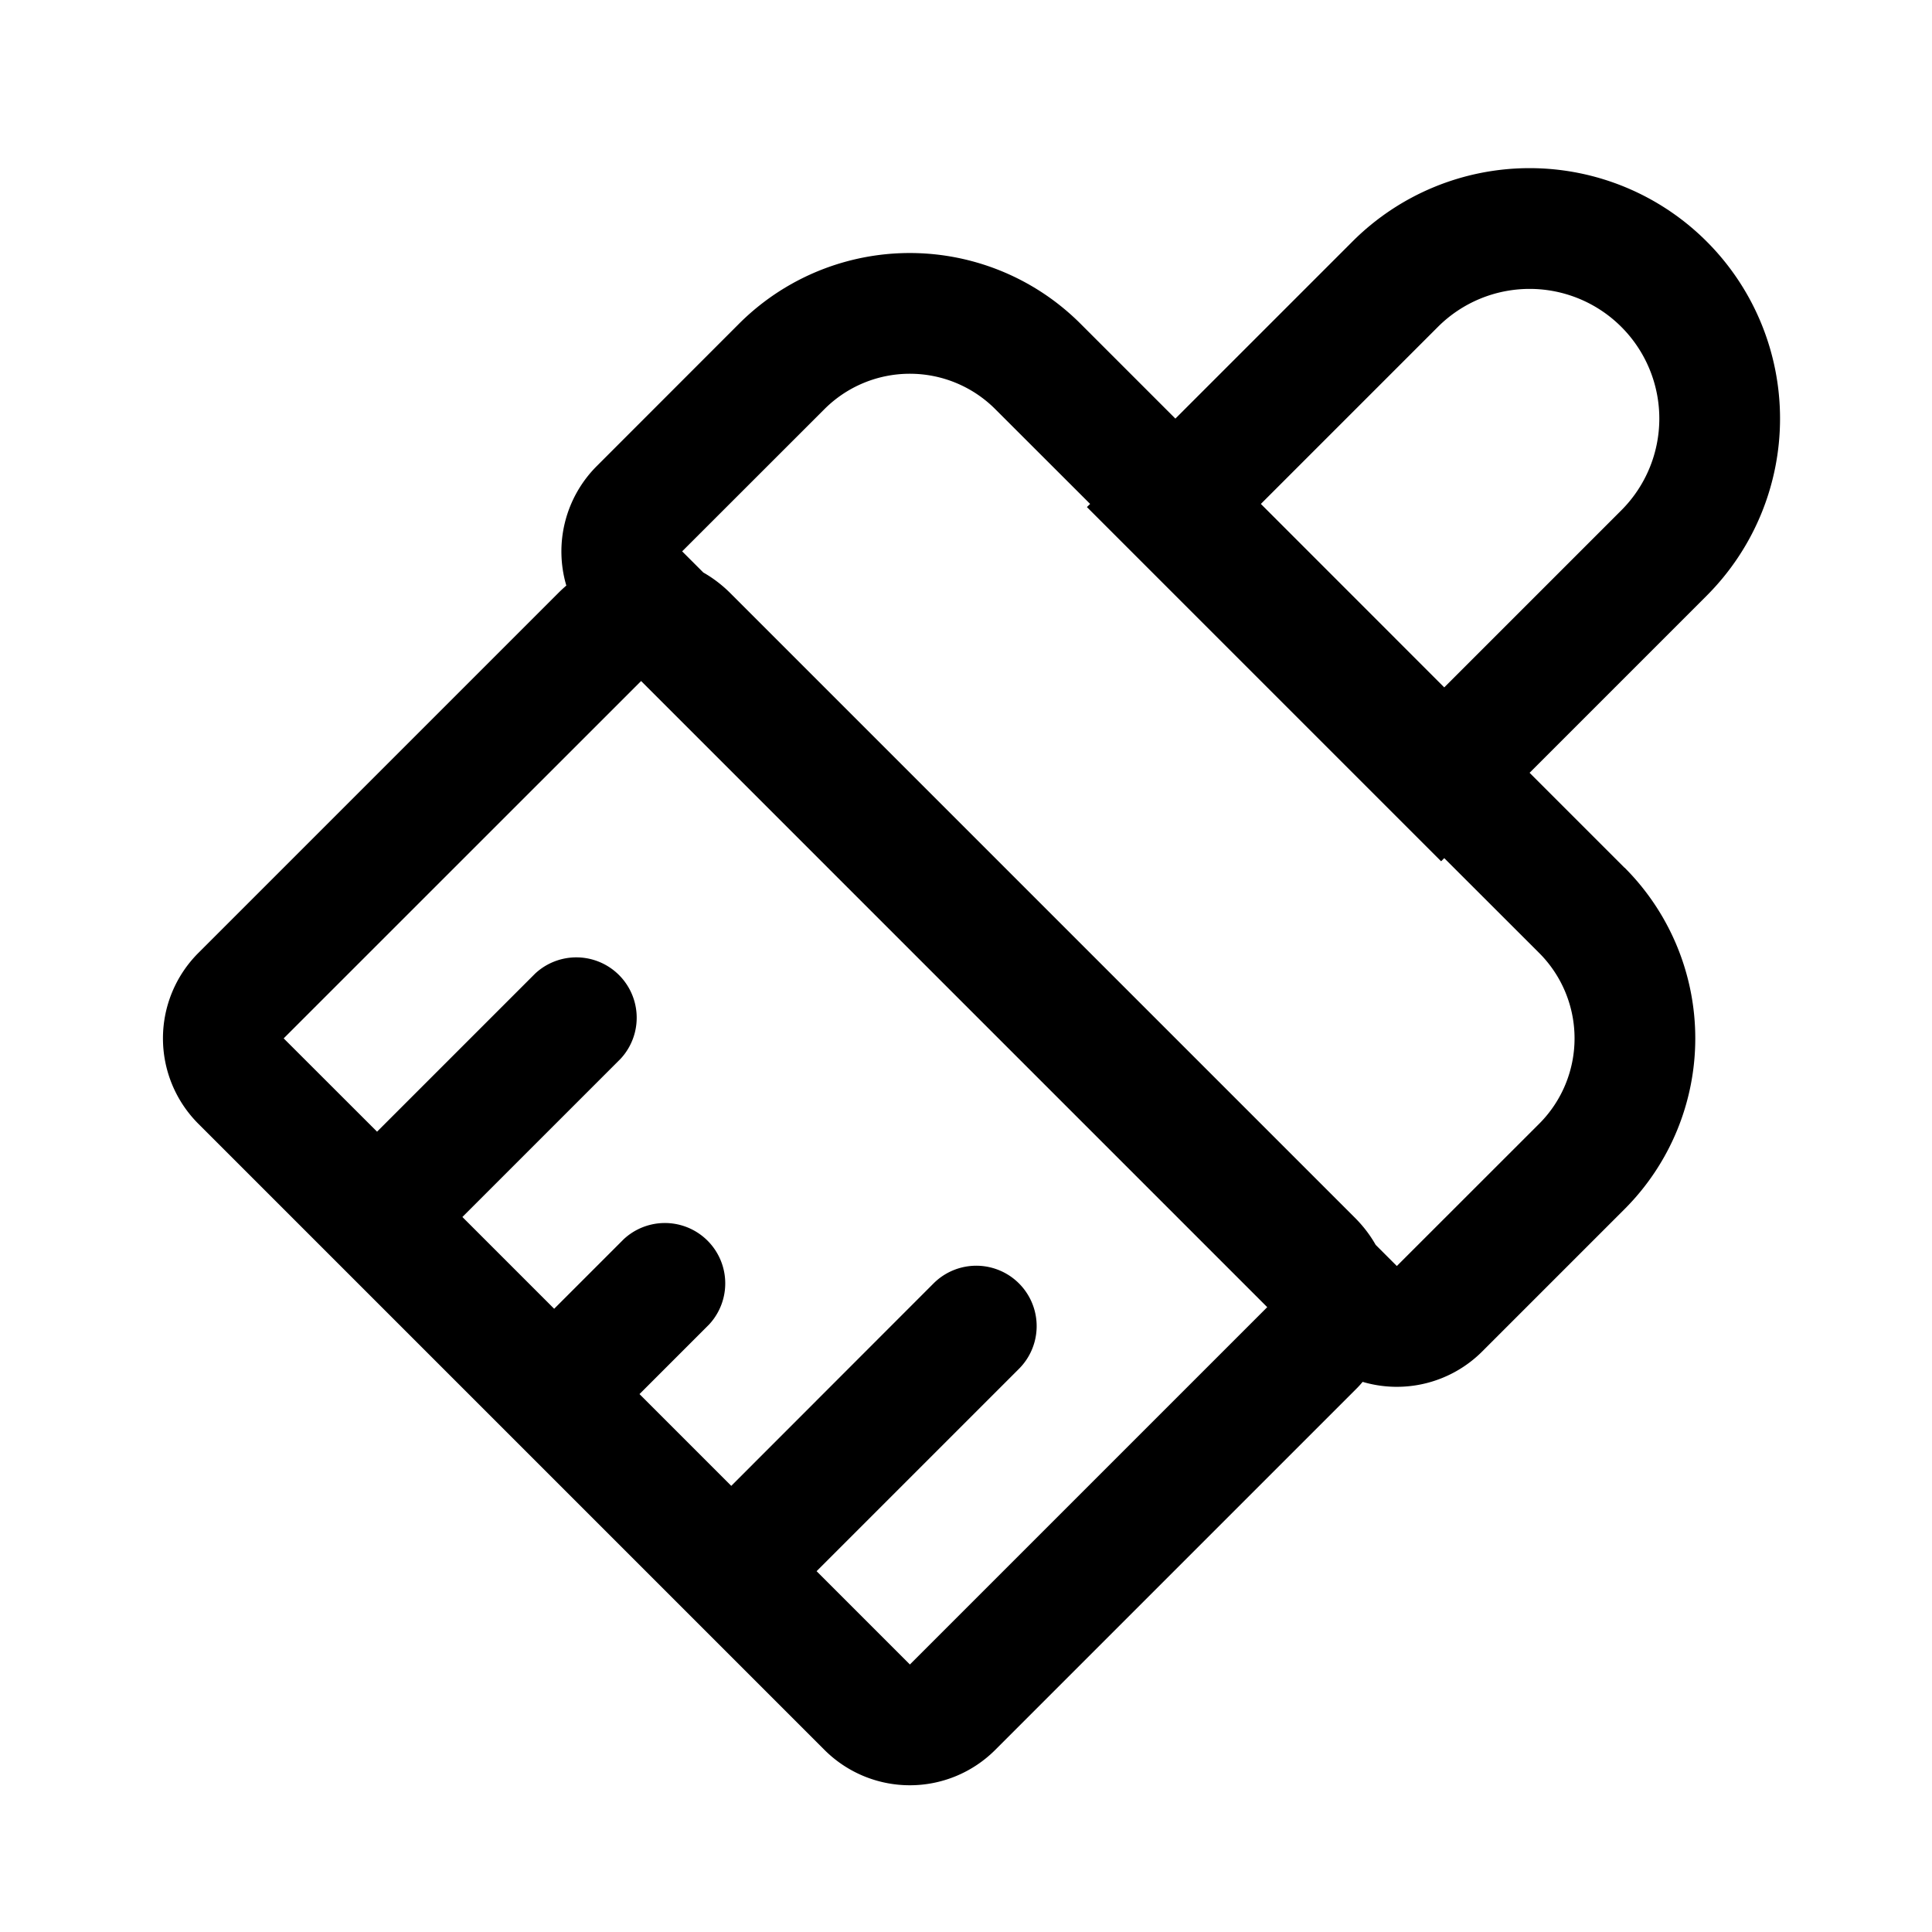 <svg xmlns="http://www.w3.org/2000/svg" width="24" height="24" viewBox="0 0 24 24"><g fill="none"><g clip-path="url(#svgID0)"><path fill="currentColor" fill-rule="evenodd" d="m20.141 6.339-2.2 2.2-2.278-2.279 2.2-2.2a1.611 1.611 0 012.277 2.28m.04 4.439L19.001 9.6l2.2-2.2a3.111 3.111 0 10-4.4-4.4l-2.2 2.2-1.178-1.178a3 3 0 00-4.243 0L7.414 5.789a1.5 1.5 0 00-.379 1.485 2 2 0 00-.093.086l-4.478 4.478a1.5 1.5 0 000 2.122l7.778 7.778a1.5 1.5 0 002.121 0l4.479-4.479q.045-.044.085-.093a1.5 1.5 0 001.486-.378l1.768-1.768a3 3 0 000-4.242m-6.679-4.479.04-.039-1.179-1.178a1.5 1.5 0 00-2.121 0L8.474 6.849l.263.263q.176.1.327.248l7.778 7.778q.148.151.247.326l.263.263 1.768-1.767a1.5 1.5 0 000-2.122l-1.179-1.178-.039.039-1.06-1.06-2.279-2.279zM7.964 8.46l-4.44 4.439 1.16 1.159 1.964-1.964a.75.75 0 011.06 1.06l-1.964 1.964 1.14 1.14.864-.864a.75.75 0 011.06 1.06l-.864.864 1.14 1.14 2.513-2.515a.75.75 0 011.061 1.061l-2.514 2.514 1.159 1.159 4.439-4.439z" clip-rule="evenodd"/></g><defs><clipPath id="svgID0"><path fill="#fff" d="M0 0h24v24H0z"/></clipPath></defs></g></svg>